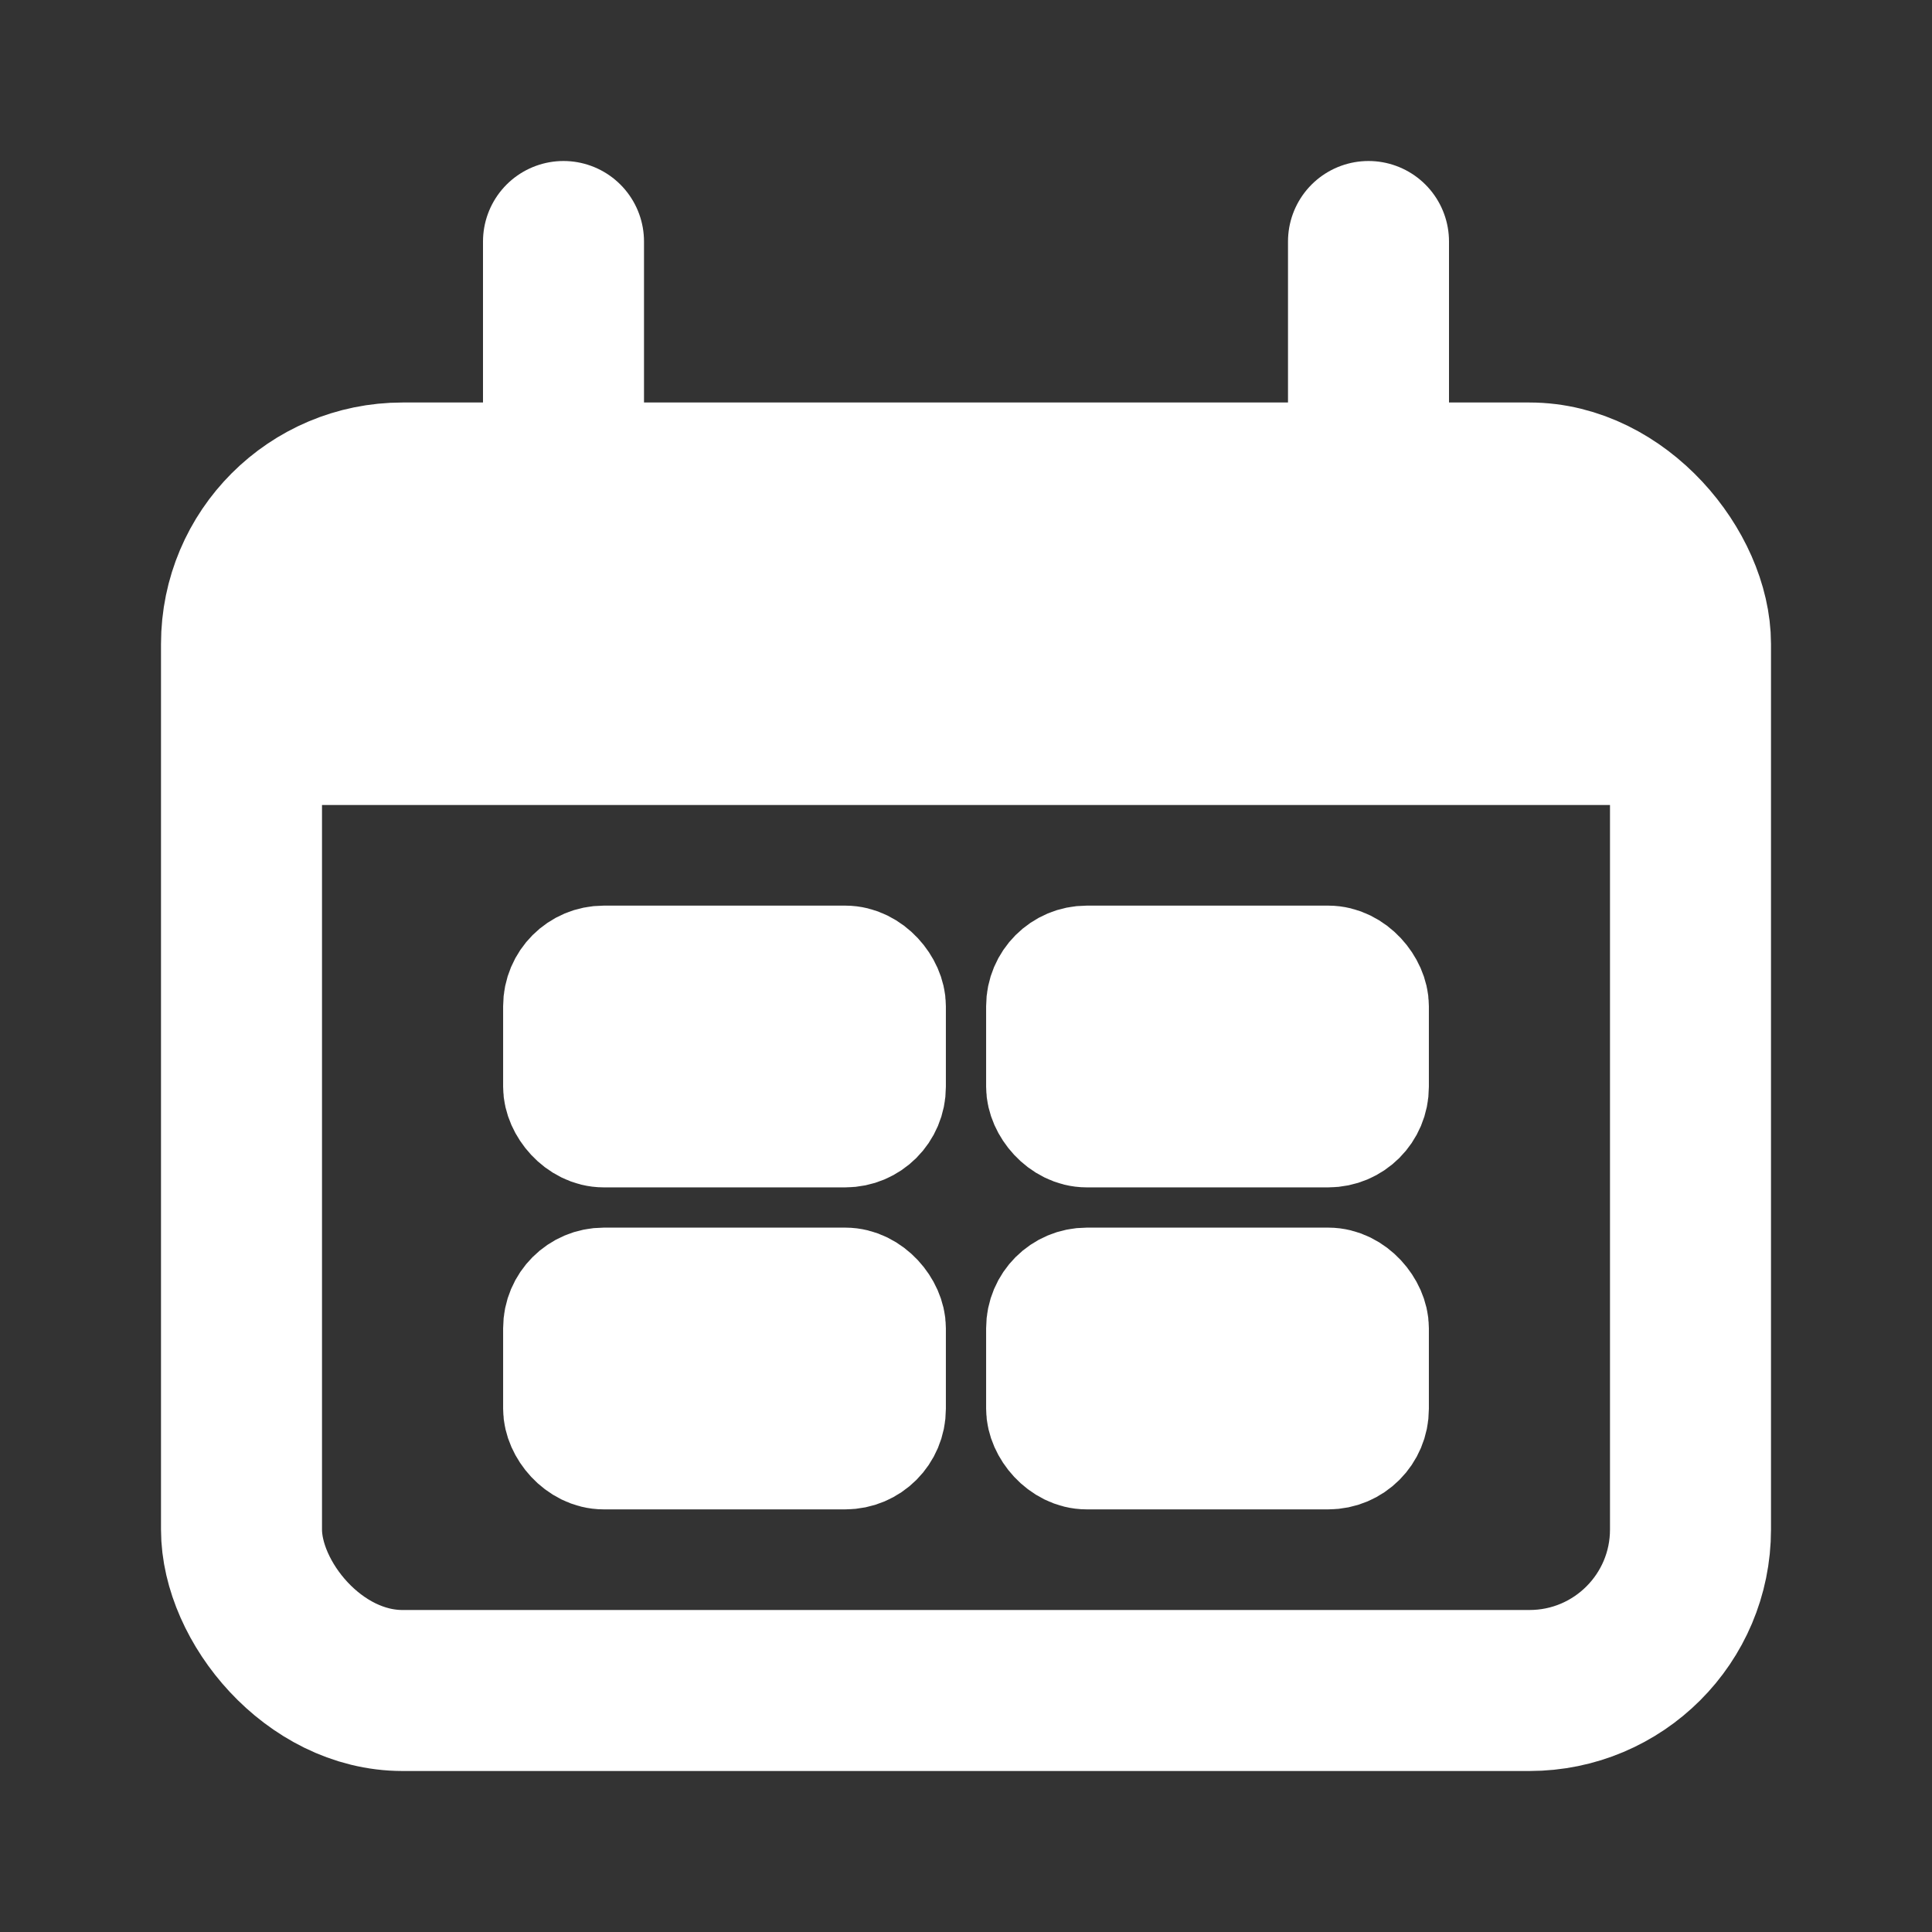 <svg width="24" height="24" viewBox="0 0 24 24" fill="none" xmlns="http://www.w3.org/2000/svg">
<rect x="0" y="0" width="24" height="24" fill="#333333" stroke="none"/>
<rect x="3" y="6" width="18" height="15" rx="2" stroke="white" stroke-width="2"/>
<path d="M3 10C3 8.114 3 7.172 3.586 6.586C4.172 6 5.114 6 7 6H17C18.886 6 19.828 6 20.414 6.586C21 7.172 21 8.114 21 10V10H3V10Z" fill="white"/>
<path d="M7 3L7 6" stroke="white" stroke-width="2" stroke-linecap="round"/>
<path d="M17 3L17 6" stroke="white" stroke-width="2" stroke-linecap="round"/>
<rect x="7" y="12" width="4" height="2" rx="0.5" fill="white" stroke="white" stroke-width="1.5"/>
<rect x="7" y="16" width="4" height="2" rx="0.5" fill="white" stroke="white" stroke-width="1.5"/>
<rect x="13" y="12" width="4" height="2" rx="0.5" fill="white" stroke="white" stroke-width="1.5"/>
<rect x="13" y="16" width="4" height="2" rx="0.5" fill="white" stroke="white" stroke-width="1.5"/>
</svg>
